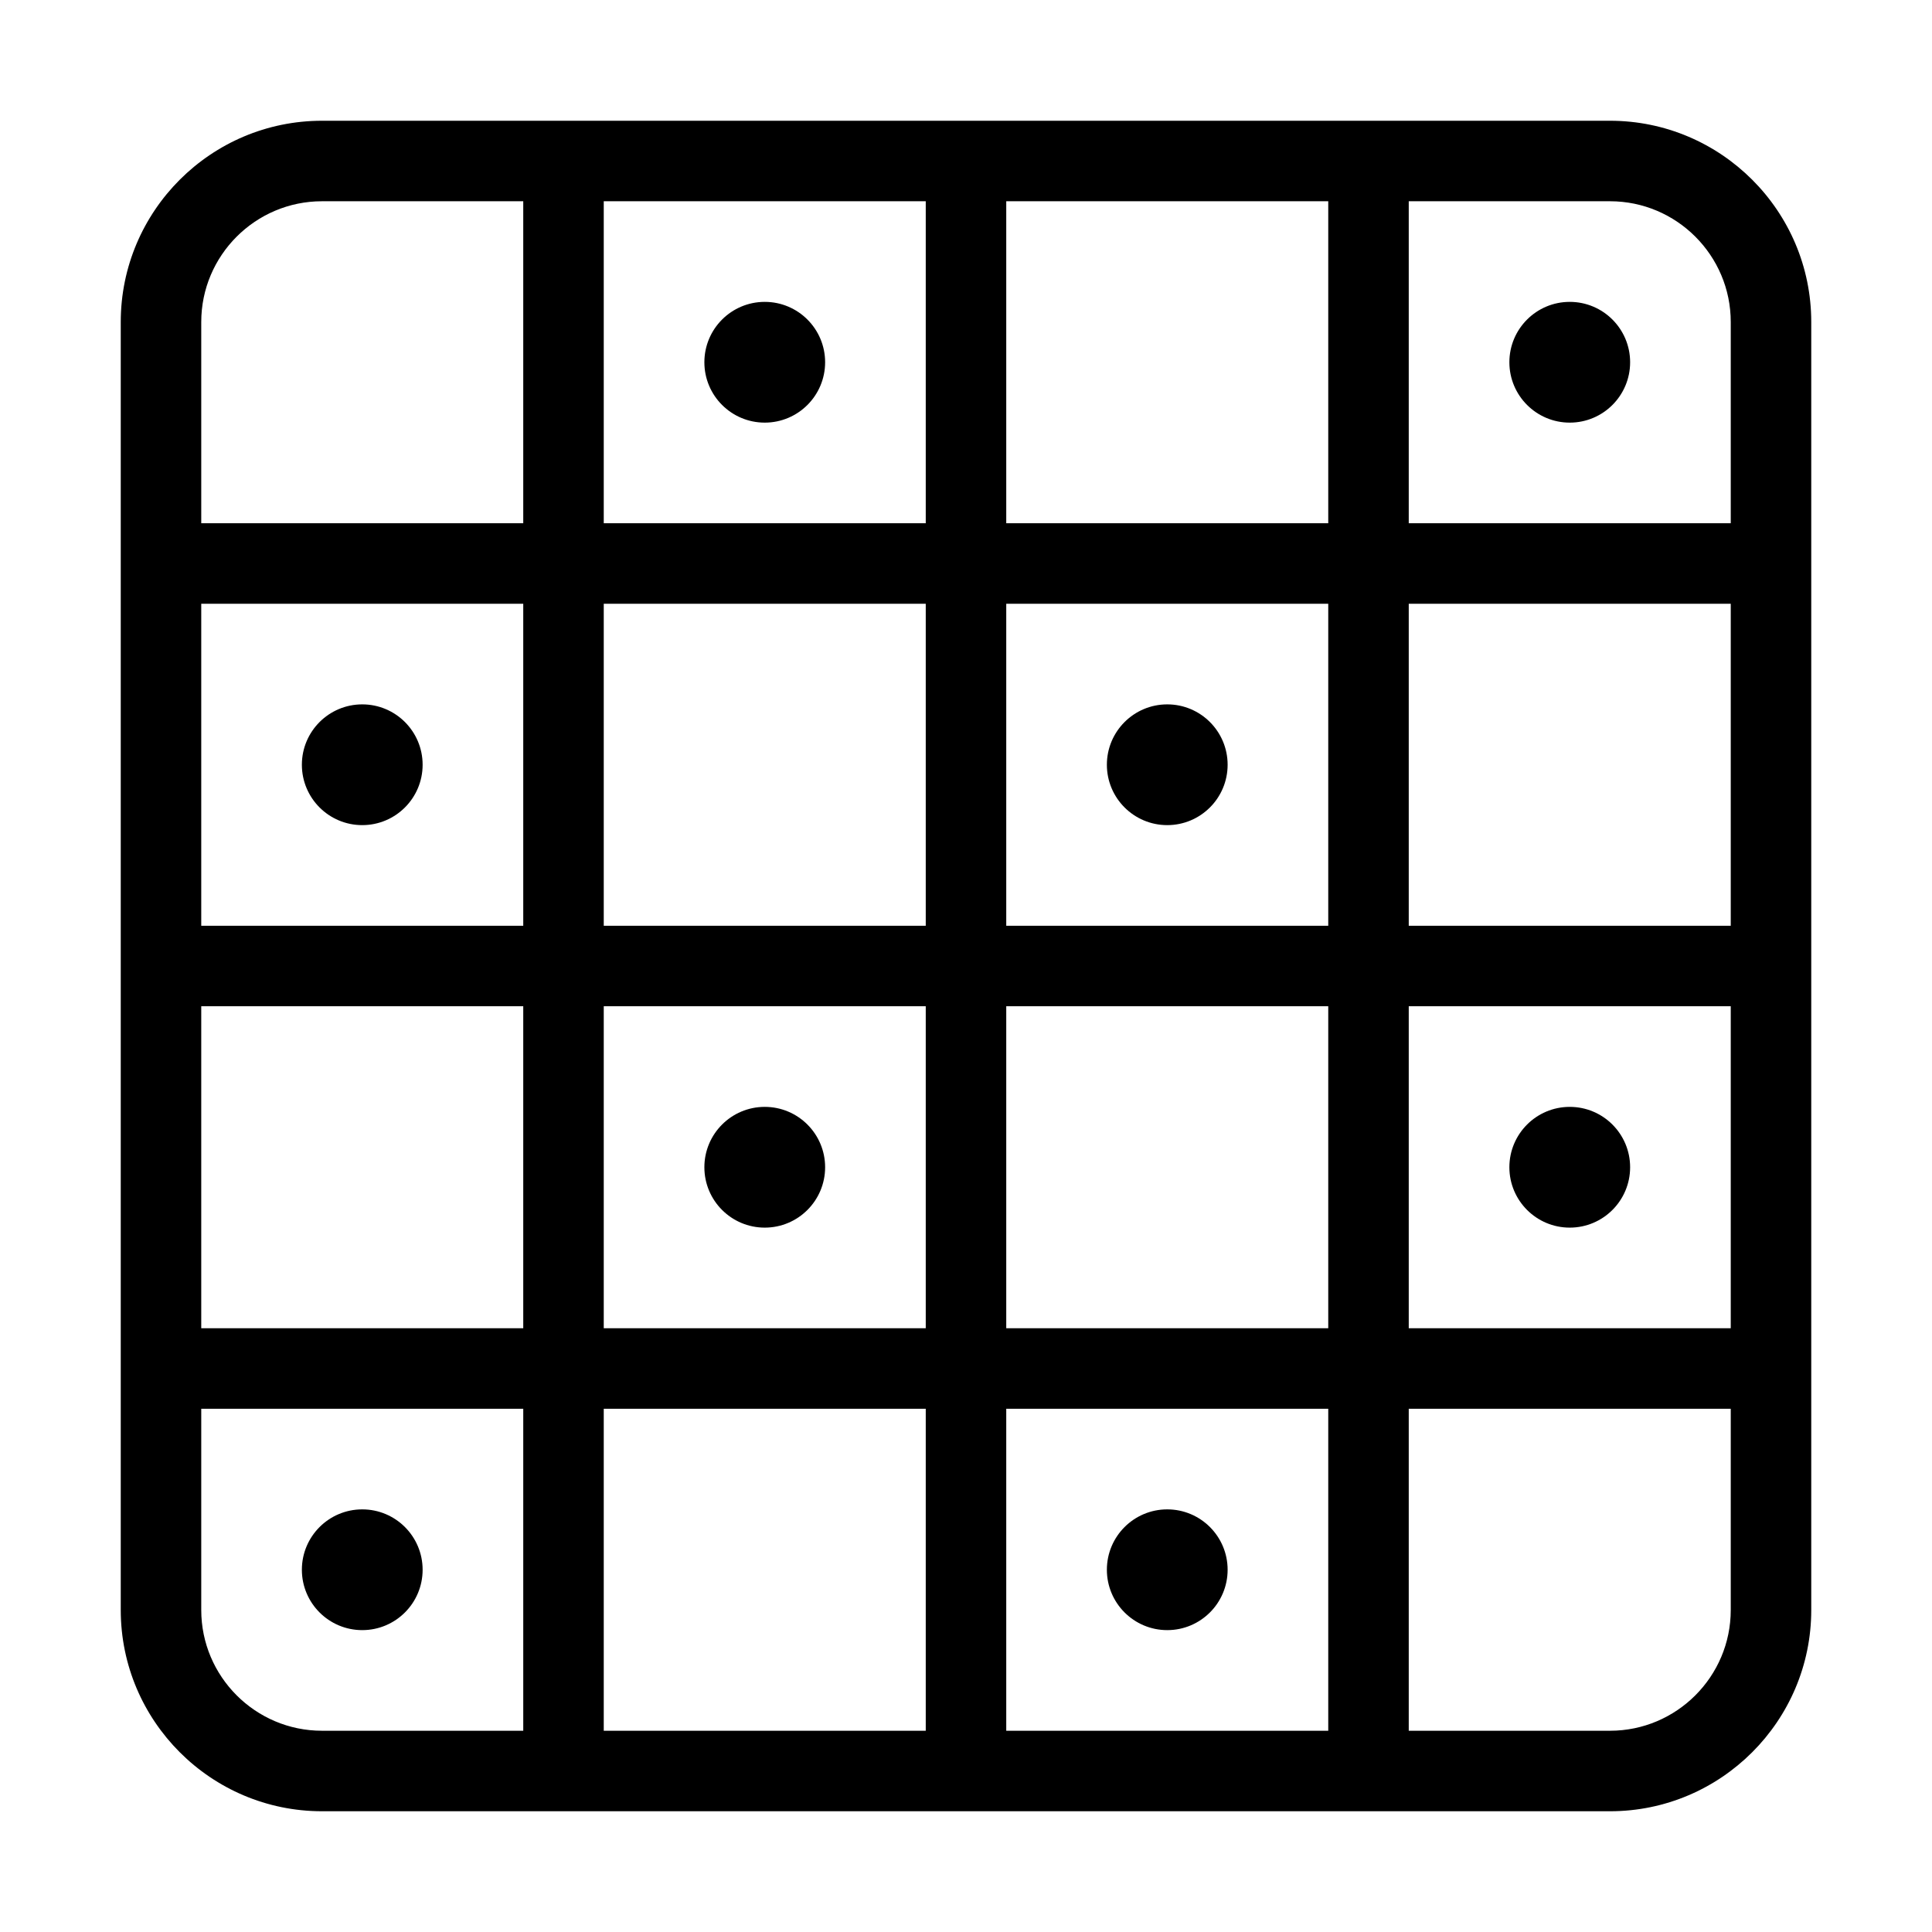 <?xml version="1.0" encoding="utf-8"?>
<!-- Generator: Adobe Illustrator 22.1.0, SVG Export Plug-In . SVG Version: 6.00 Build 0)  -->
<svg version="1.1" id="Light" xmlns="http://www.w3.org/2000/svg" xmlns:xlink="http://www.w3.org/1999/xlink" x="0px" y="0px"
	 viewBox="0 0 24 24" style="enable-background:new 0 0 24 24;" xml:space="preserve">
<g>
	<title>board-game</title>
	<path d="M4,22.5c-1.379,0-2.5-1.122-2.5-2.5V4c0-1.379,1.121-2.5,2.5-2.5h16c1.378,0,2.5,1.121,2.5,2.5v16
		c0,1.378-1.122,2.5-2.5,2.5H4z M20,21.5c0.827,0,1.5-0.673,1.5-1.5v-2.5h-4v4H20z M16.5,21.5v-4h-4v4H16.5z M11.5,21.5v-4h-4v4
		H11.5z M2.5,20c0,0.827,0.673,1.5,1.5,1.5h2.5v-4h-4V20z M21.5,16.5v-4h-4v4H21.5z M16.5,16.5v-4h-4v4H16.5z M11.5,16.5v-4h-4v4
		H11.5z M6.5,16.5v-4h-4v4H6.5z M21.5,11.5v-4h-4v4H21.5z M16.5,11.5v-4h-4v4H16.5z M11.5,11.5v-4h-4v4H11.5z M6.5,11.5v-4h-4v4H6.5
		z M21.5,6.5V4c0-0.827-0.673-1.5-1.5-1.5h-2.5v4H21.5z M16.5,6.5v-4h-4v4H16.5z M11.5,6.5v-4h-4v4H11.5z M6.5,6.5v-4H4
		C3.173,2.5,2.5,3.173,2.5,4v2.5H6.5z"/>
	<circle cx="9.5" cy="4.5" r="0.75"/>
	<circle cx="19.5" cy="4.5" r="0.75"/>
	<circle cx="4.5" cy="9.5" r="0.75"/>
	<circle cx="14.5" cy="9.5" r="0.75"/>
	<circle cx="9.5" cy="14.5" r="0.75"/>
	<circle cx="19.5" cy="14.5" r="0.75"/>
	<circle cx="4.5" cy="19.5" r="0.75"/>
	<circle cx="14.5" cy="19.5" r="0.75"/>
</g>
</svg>
